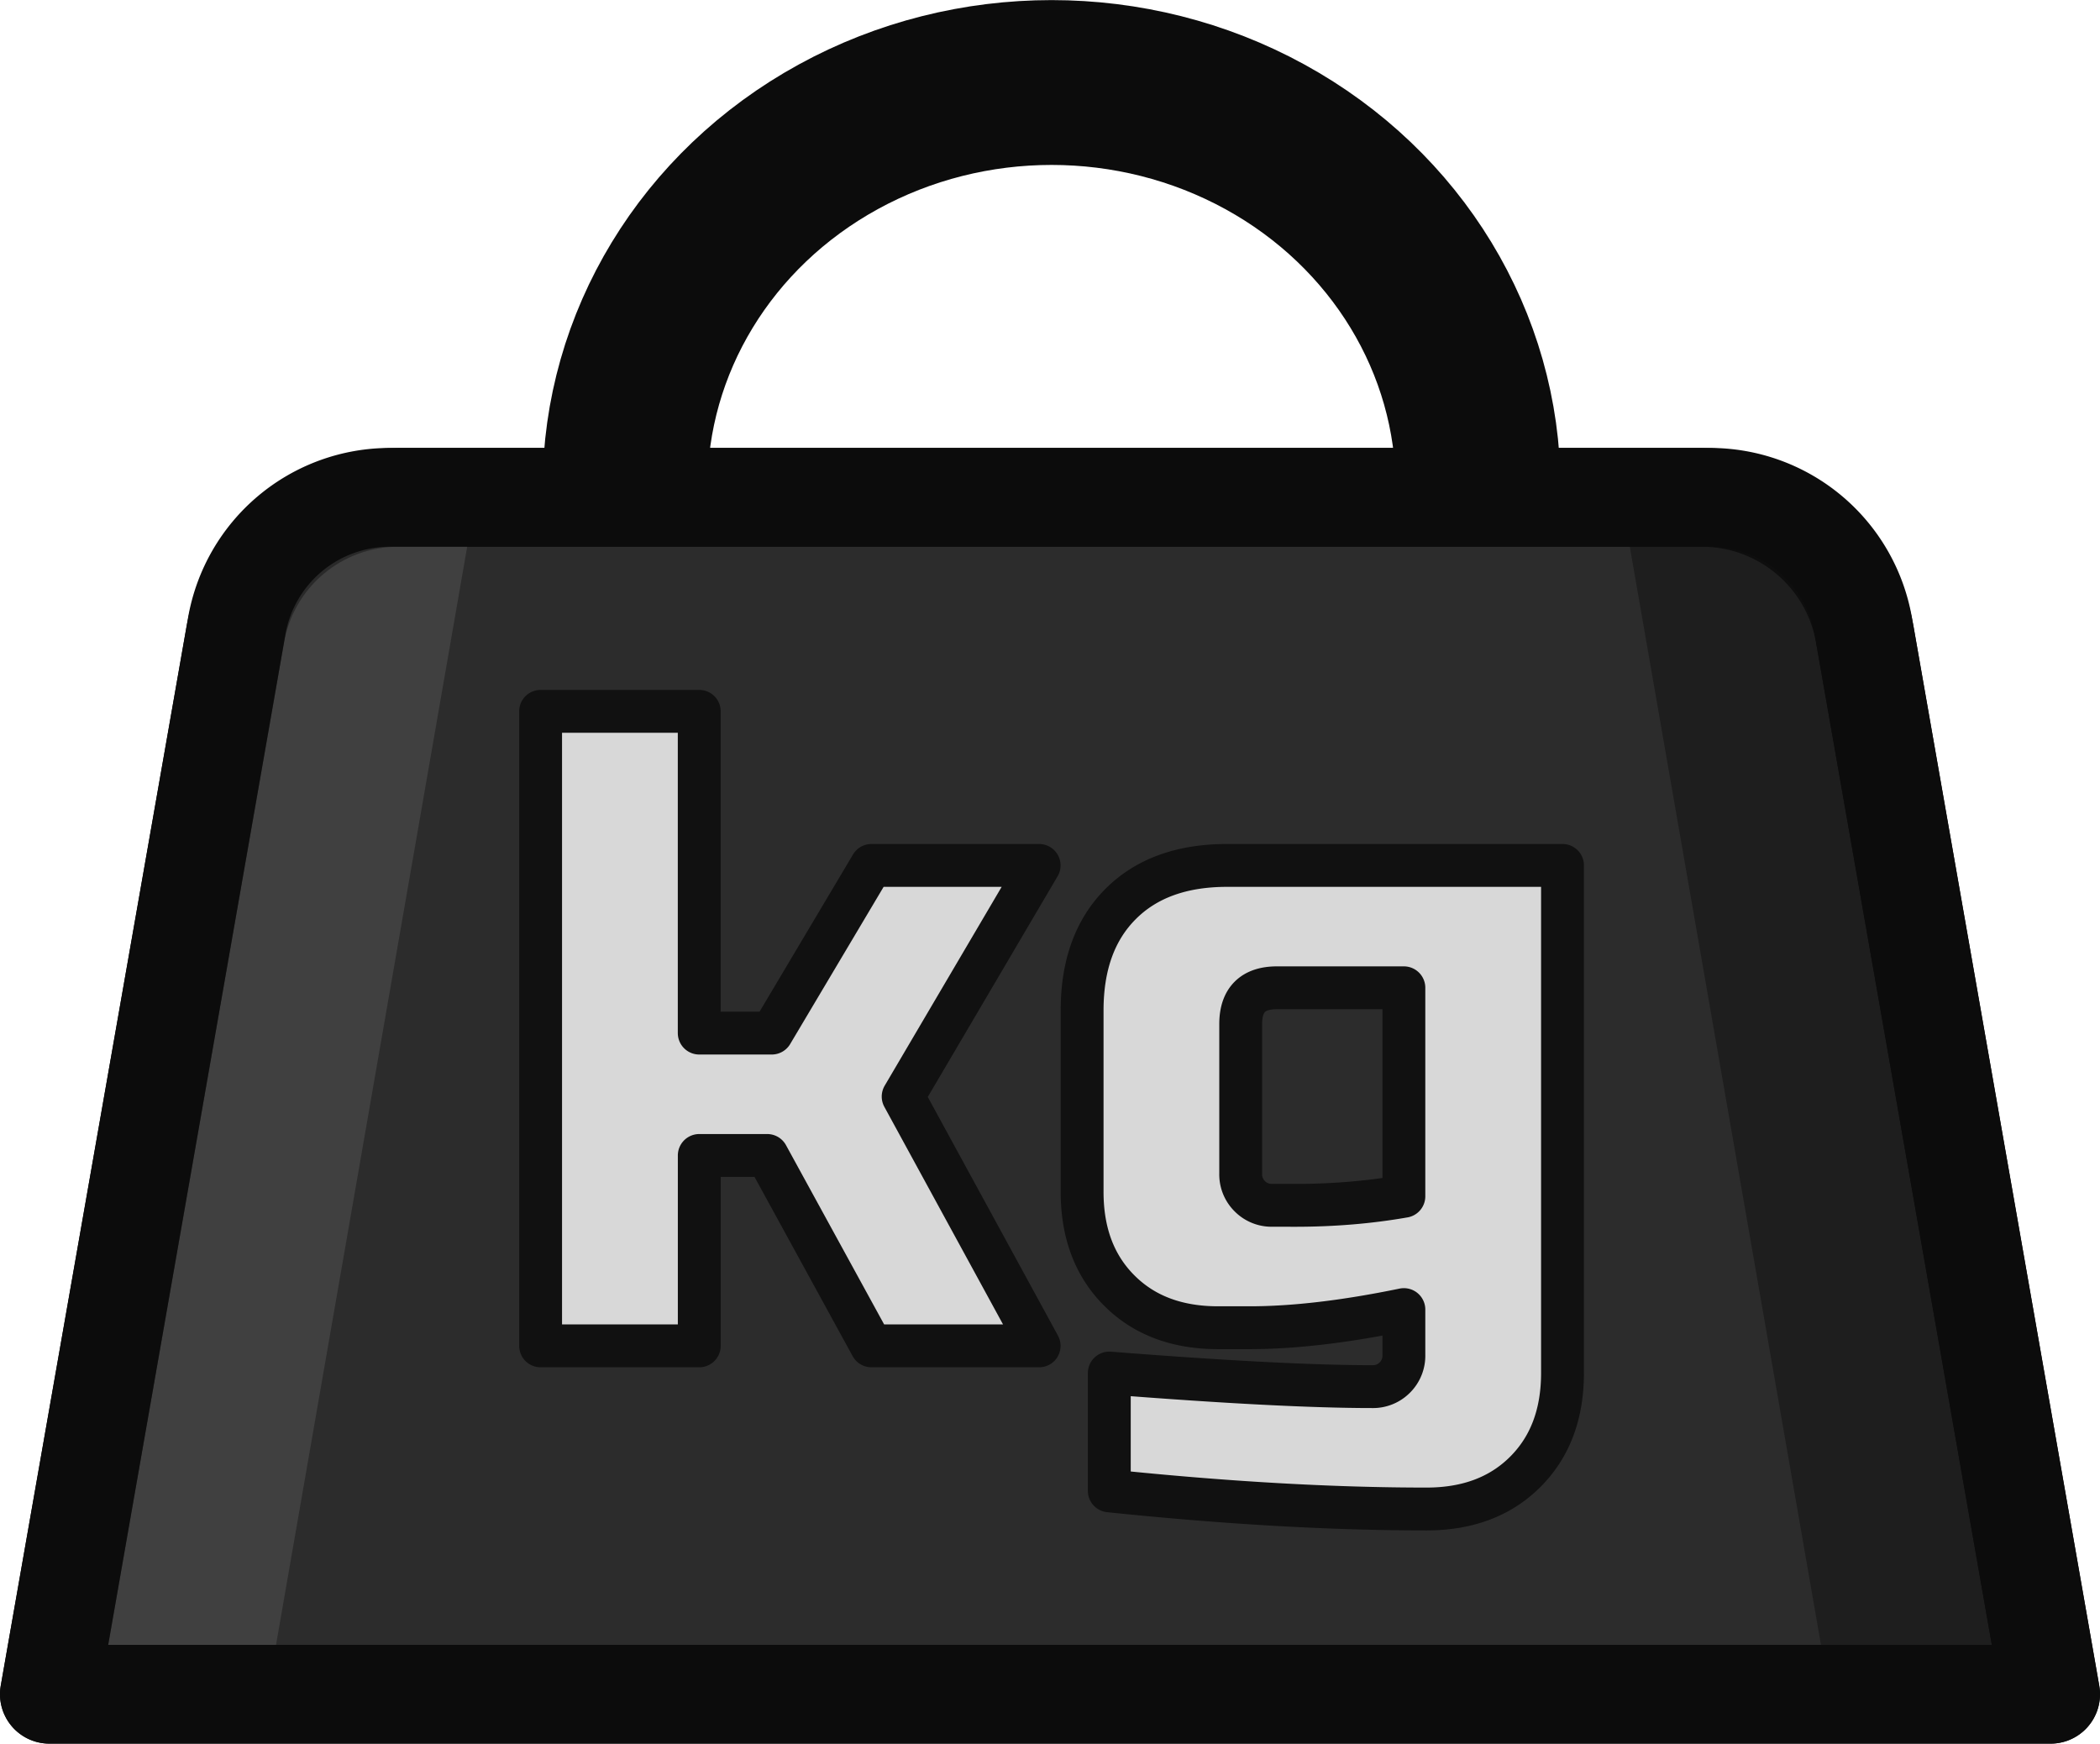 <svg xmlns="http://www.w3.org/2000/svg" xml:space="preserve" width="63.801" height="52.968" viewBox="0 0 16.882 14.014"><ellipse cx="31.901" cy="14.789" class="cls-1" rx="12.939" ry="12.289" style="fill:none;stroke:#0c0c0c;stroke-width:5px;stroke-linecap:round;stroke-linejoin:round" transform="scale(.265)"/><path d="M16.485 13.618H.397l1.495-8.521c.111-.636.664-1.1 1.309-1.1h10.48c.646 0 1.198.464 1.31 1.1z" class="cls-3" style="fill:#2c2c2c;stroke:#0c0c0c;stroke-width:.794px;stroke-linecap:round;stroke-linejoin:round"/><path d="M1.5 51.468 7.88 15.11h6.549l-6.33 36.358z" class="cls-6" style="opacity:.3;fill:#70706f" transform="scale(.265)"/><path d="m62.115 51.468-6.38-36.358h-6.549l6.33 36.358z" class="cls-5" style="opacity:.5;fill:#111" transform="scale(.265)"/><path d="M16.485 13.618H.397l1.506-8.586a1.25 1.25 0 0 1 1.232-1.035h10.612a1.25 1.25 0 0 1 1.232 1.035z" class="cls-4" style="fill:none;stroke:#0c0c0c;stroke-width:.794px;stroke-linecap:round;stroke-linejoin:round"/><path d="M21.213 35.046v5.775H16.4V21.574h4.812v9.76h2.2l3.024-5.086h5.087l-4.125 7.011 4.125 7.562h-5.087l-3.162-5.775zM42.588 39.721q-2.666.55-4.674.55h-.963q-1.87 0-2.996-1.127-1.129-1.128-1.128-2.997v-5.5q0-2.061 1.169-3.23 1.167-1.169 3.23-1.169H47.4v15.398q0 1.869-1.129 2.997-1.128 1.127-2.996 1.127-4.318 0-9.623-.55v-3.574q5.251.412 7.973.412a.93.93 0 0 0 .688-.275.93.93 0 0 0 .275-.687zm-3.299-3.162q1.731 0 3.299-.275V29.96h-3.85q-1.099 0-1.1 1.1v4.535a.93.93 0 0 0 .276.688.93.93 0 0 0 .687.275z" class="cls-2" style="fill:#d8d8d8;stroke:#111;stroke-width:1.3px;stroke-linejoin:round" transform="scale(.265)"/></svg>